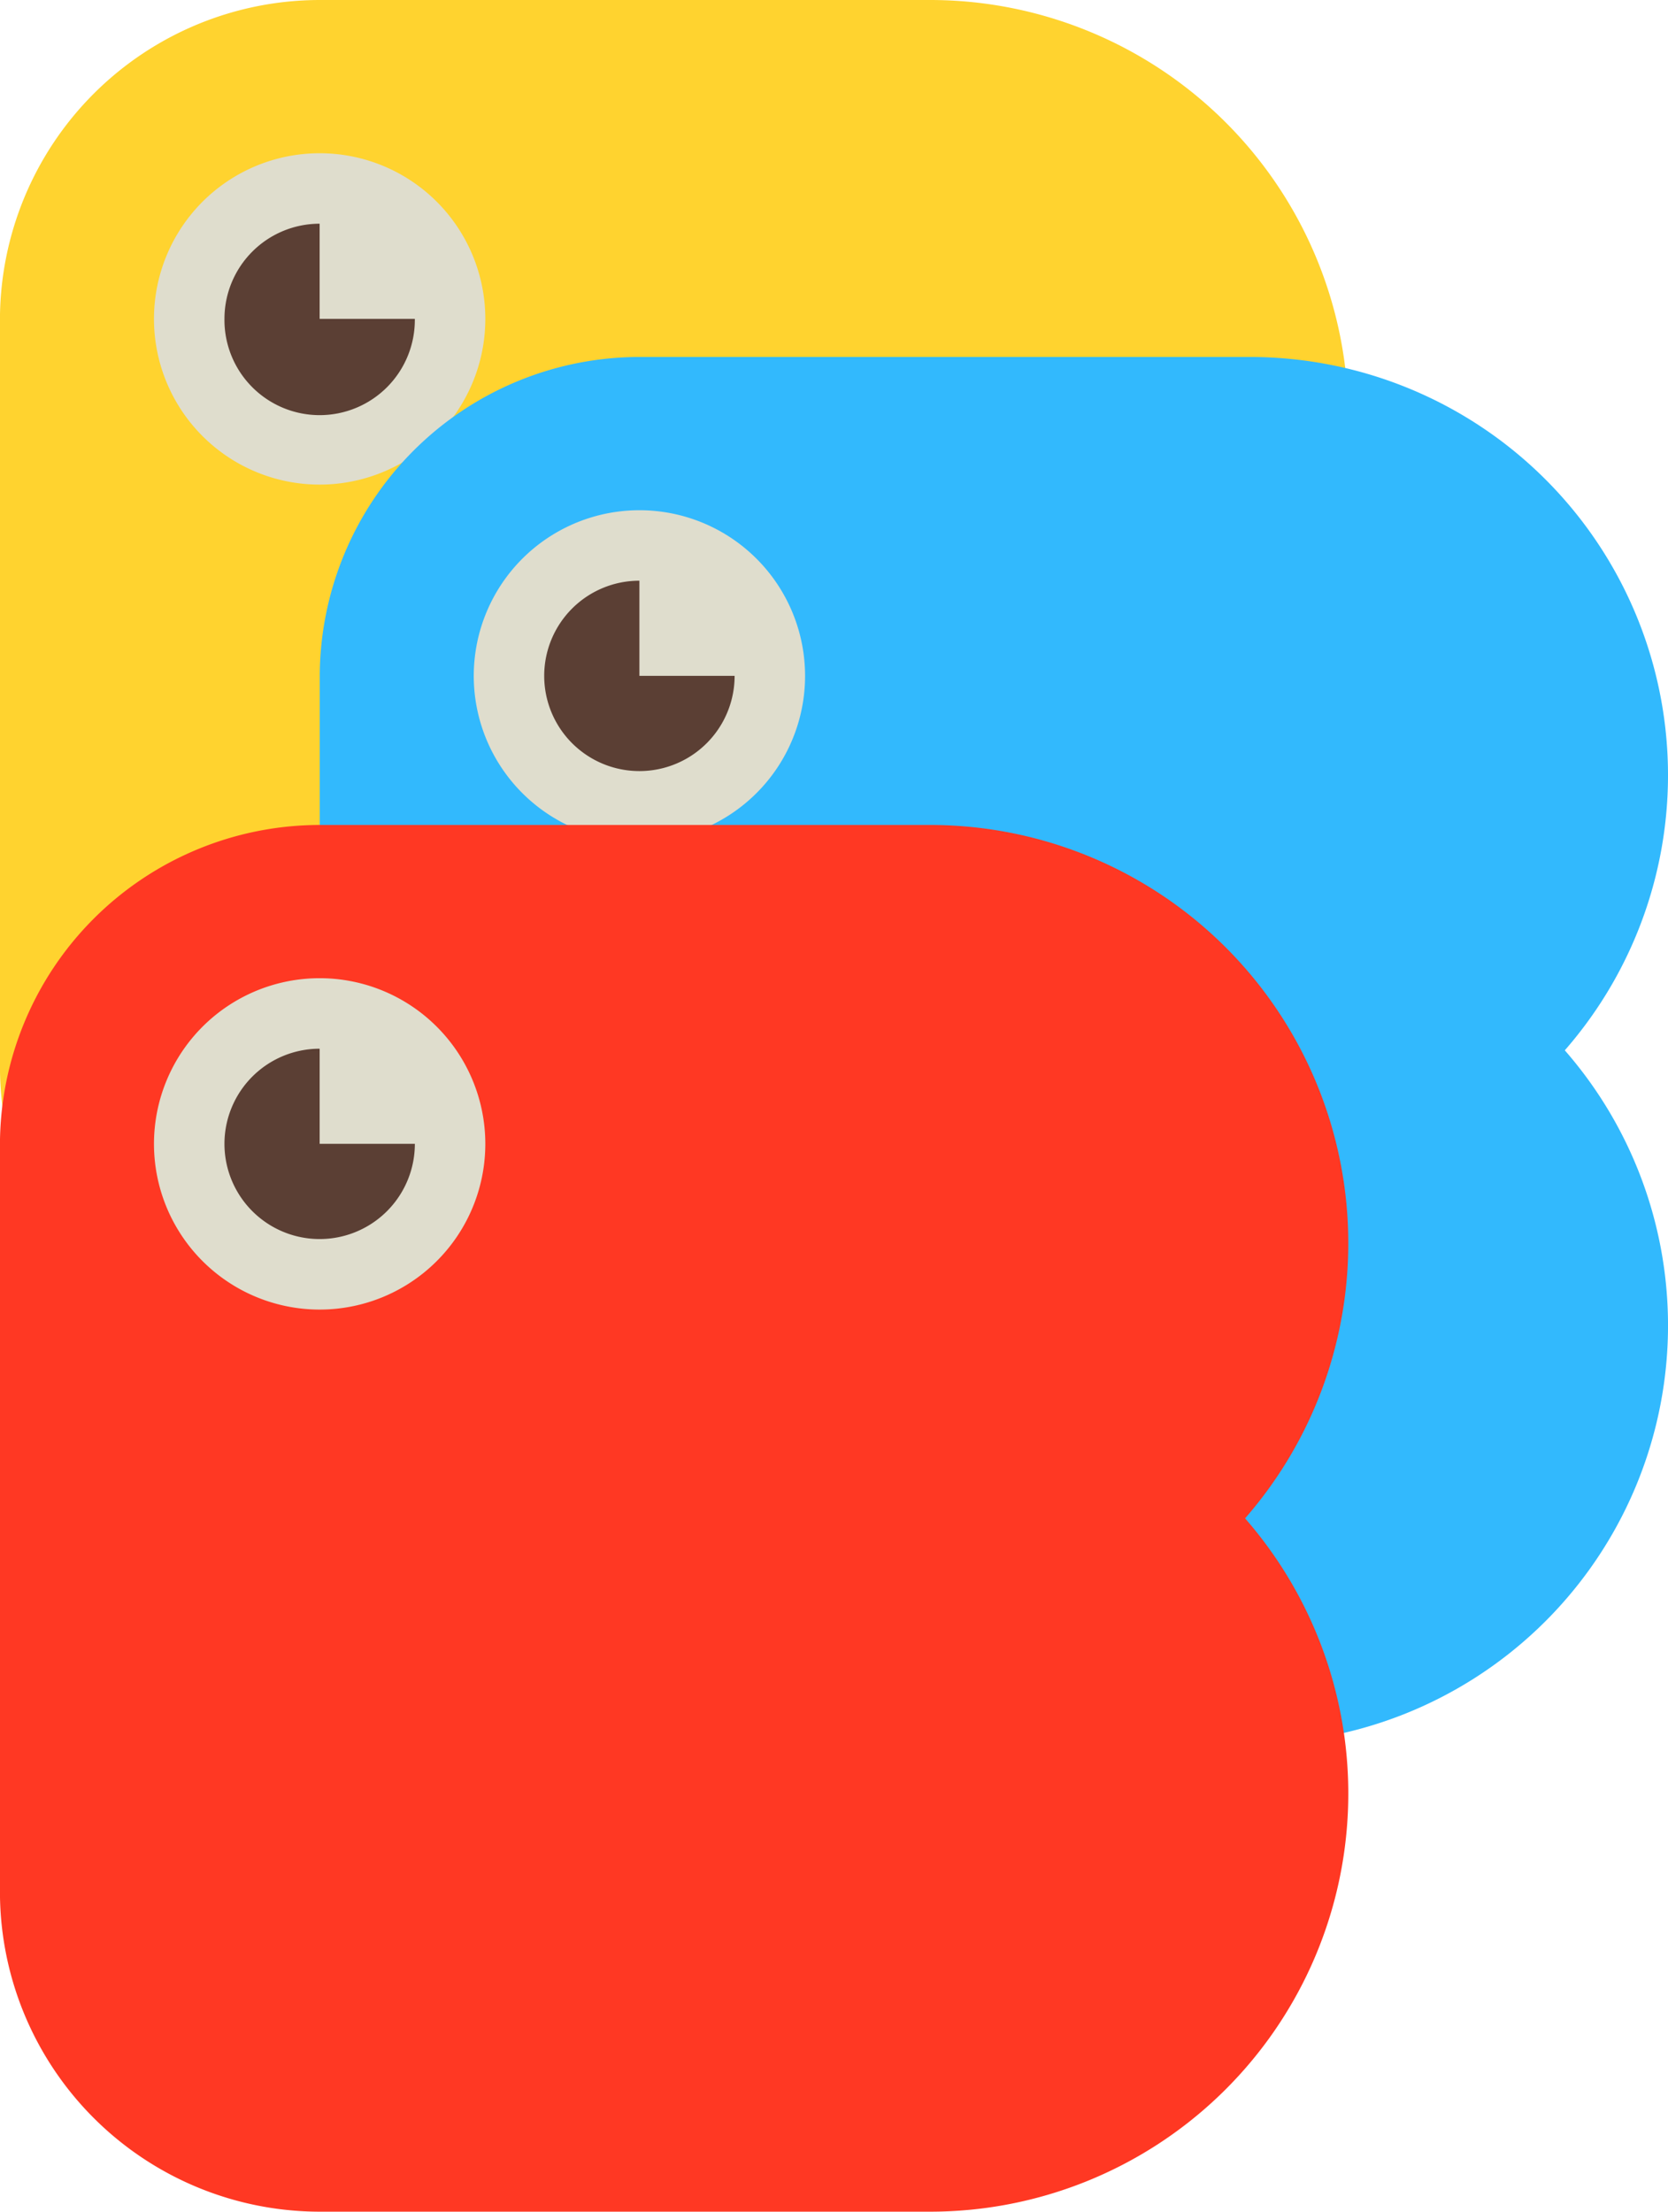 <svg xmlns="http://www.w3.org/2000/svg" width="144.68" height="191.819" viewBox="0 0 144.68 191.819"><defs><style>.a{fill:#ffd32f;}.b{fill:#dfddcd;}.c{fill:#5b3f34;}.d{fill:#32b9fd;}.e{fill:#ff3823;}</style></defs><g transform="translate(-1143.804 -4691.785)"><g transform="translate(1143.804 4691.785)"><path class="a" d="M458.8,140.92a36.275,36.275,0,0,1-27.329,60.135H378.563A27.757,27.757,0,0,1,350.8,173.3V108.537a27.759,27.759,0,0,1,27.759-27.752h52.906A36.275,36.275,0,0,1,458.8,140.92Z" transform="translate(-350.804 -80.785)"/><g transform="translate(13.357 13.29)"><path class="b" d="M375.774,91.328A14.37,14.37,0,1,0,390.139,105.7,14.371,14.371,0,0,0,375.774,91.328Z" transform="translate(-361.4 -91.328)"/></g><path class="c" d="M366.249,104.432a8.257,8.257,0,1,0,16.513,0h-8.257V96.177A8.256,8.256,0,0,0,366.249,104.432Z" transform="translate(-346.78 -76.775)"/></g><g transform="translate(1171.539 4722.744)"><path class="d" d="M480.8,165.48a36.271,36.271,0,0,1-27.328,60.131H400.565a27.756,27.756,0,0,1-27.759-27.752V133.1a27.757,27.757,0,0,1,27.759-27.754h52.907A36.274,36.274,0,0,1,480.8,165.48Z" transform="translate(-372.806 -105.345)"/><g transform="translate(13.359 13.293)"><path class="b" d="M397.776,115.89a14.369,14.369,0,1,0,14.365,14.367A14.367,14.367,0,0,0,397.776,115.89Z" transform="translate(-383.404 -115.89)"/></g><path class="c" d="M388.251,128.993a8.257,8.257,0,0,0,16.515,0h-8.258v-8.254A8.252,8.252,0,0,0,388.251,128.993Z" transform="translate(-368.782 -101.334)"/></g><g transform="translate(1143.804 4763.334)"><path class="e" d="M458.8,197.682a36.271,36.271,0,0,1-27.328,60.132H378.563A27.757,27.757,0,0,1,350.8,230.061V165.3a27.759,27.759,0,0,1,27.759-27.755H431.47A36.275,36.275,0,0,1,458.8,197.682Z" transform="translate(-350.804 -137.545)"/><g transform="translate(13.357 13.29)"><path class="b" d="M375.775,148.088a14.37,14.37,0,1,0,14.364,14.367A14.37,14.37,0,0,0,375.775,148.088Z" transform="translate(-361.4 -148.088)"/></g><path class="c" d="M366.249,161.19a8.257,8.257,0,1,0,16.515,0h-8.258v-8.25A8.254,8.254,0,0,0,366.249,161.19Z" transform="translate(-346.78 -133.534)"/></g></g></svg>